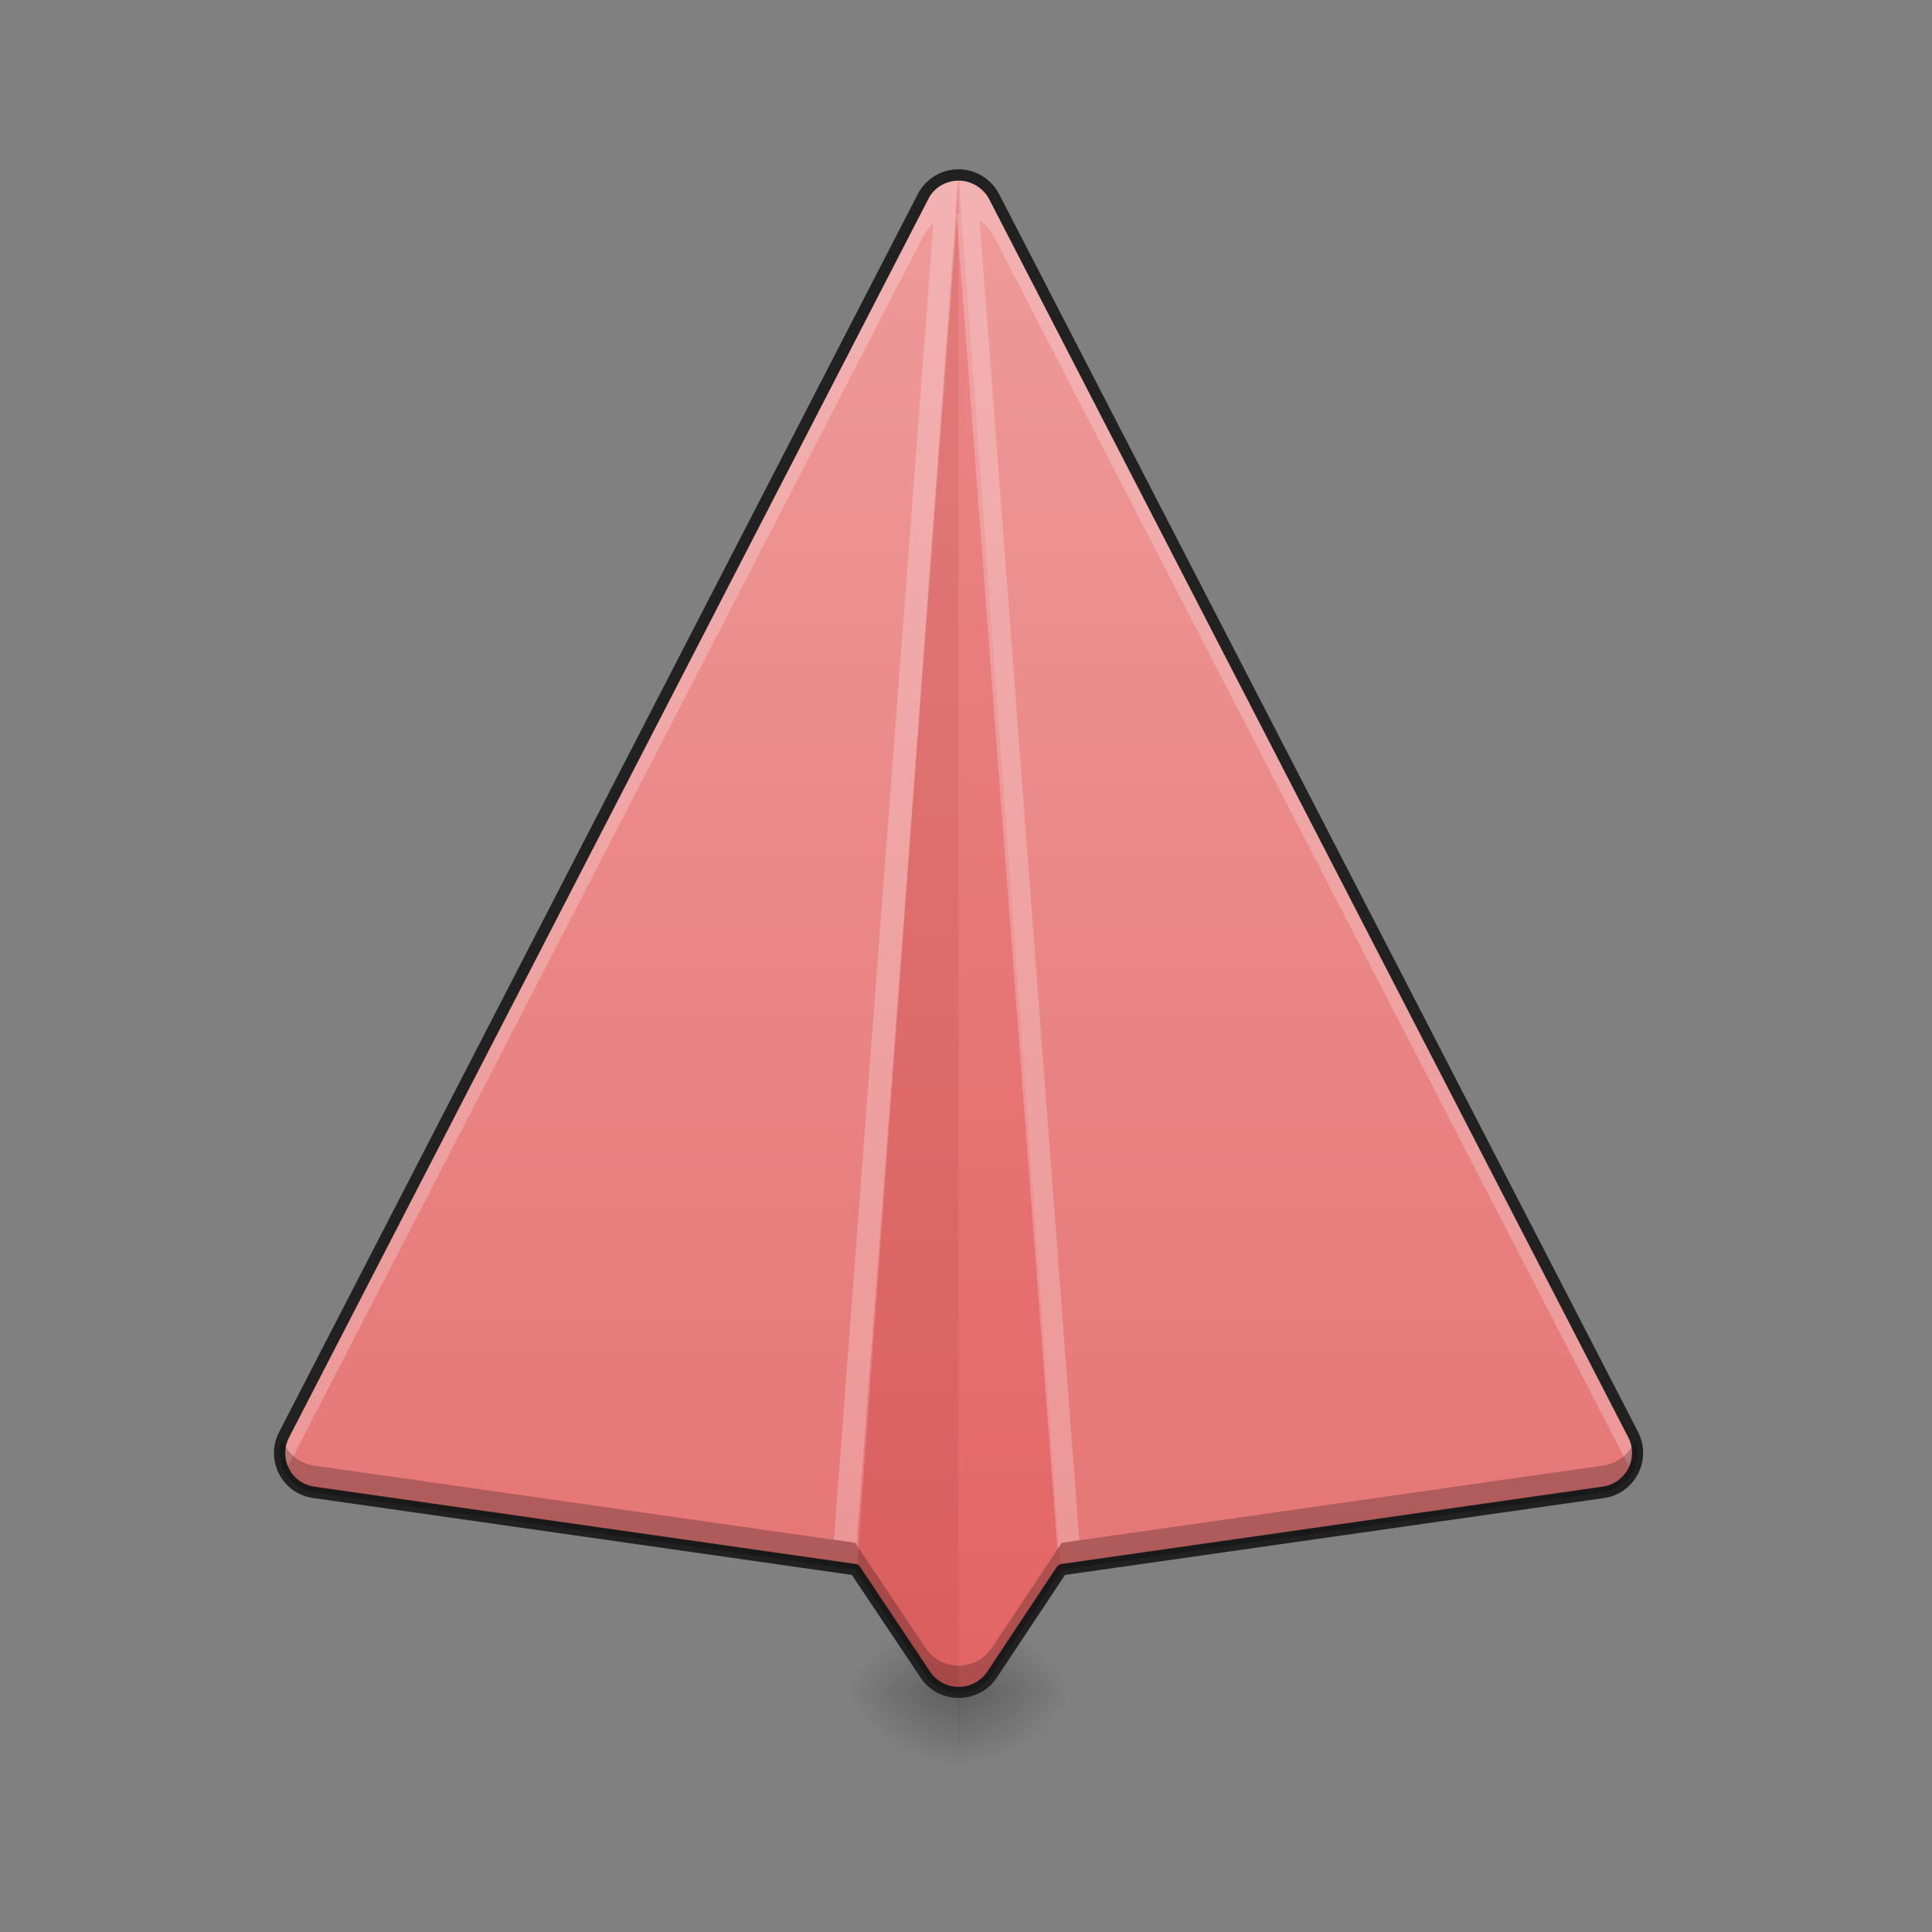<?xml version="1.0" encoding="UTF-8"?>
<svg xmlns="http://www.w3.org/2000/svg" xmlns:xlink="http://www.w3.org/1999/xlink" width="16pt" height="16pt" viewBox="0 0 16 16" version="1.1">
<rect x="0" y="0" width="16" height="16" fill="#808080" stroke="none"/>
<defs>
<radialGradient id="radial0" gradientUnits="userSpaceOnUse" cx="450.909" cy="189.579" fx="450.909" fy="189.579" r="21.167" gradientTransform="matrix(0,-0.039,-0.053,-0,17.829,31.798)">
<stop offset="0" style="stop-color:rgb(0%,0%,0%);stop-opacity:0.314;"/>
<stop offset="0.222" style="stop-color:rgb(0%,0%,0%);stop-opacity:0.275;"/>
<stop offset="1" style="stop-color:rgb(0%,0%,0%);stop-opacity:0;"/>
</radialGradient>
<radialGradient id="radial1" gradientUnits="userSpaceOnUse" cx="450.909" cy="189.579" fx="450.909" fy="189.579" r="21.167" gradientTransform="matrix(-0,0.039,0.053,0,-1.952,-3.764)">
<stop offset="0" style="stop-color:rgb(0%,0%,0%);stop-opacity:0.314;"/>
<stop offset="0.222" style="stop-color:rgb(0%,0%,0%);stop-opacity:0.275;"/>
<stop offset="1" style="stop-color:rgb(0%,0%,0%);stop-opacity:0;"/>
</radialGradient>
<radialGradient id="radial2" gradientUnits="userSpaceOnUse" cx="450.909" cy="189.579" fx="450.909" fy="189.579" r="21.167" gradientTransform="matrix(-0,-0.039,0.053,-0,-1.952,31.798)">
<stop offset="0" style="stop-color:rgb(0%,0%,0%);stop-opacity:0.314;"/>
<stop offset="0.222" style="stop-color:rgb(0%,0%,0%);stop-opacity:0.275;"/>
<stop offset="1" style="stop-color:rgb(0%,0%,0%);stop-opacity:0;"/>
</radialGradient>
<radialGradient id="radial3" gradientUnits="userSpaceOnUse" cx="450.909" cy="189.579" fx="450.909" fy="189.579" r="21.167" gradientTransform="matrix(0,0.039,-0.053,0,17.829,-3.764)">
<stop offset="0" style="stop-color:rgb(0%,0%,0%);stop-opacity:0.314;"/>
<stop offset="0.222" style="stop-color:rgb(0%,0%,0%);stop-opacity:0.275;"/>
<stop offset="1" style="stop-color:rgb(0%,0%,0%);stop-opacity:0;"/>
</radialGradient>
<linearGradient id="linear0" gradientUnits="userSpaceOnUse" x1="254" y1="233.5" x2="254" y2="-168.667" gradientTransform="matrix(0.031,0,0,0.031,0,6.719)">
<stop offset="0" style="stop-color:rgb(89.804%,45.098%,45.098%);stop-opacity:1;"/>
<stop offset="1" style="stop-color:rgb(93.725%,60.392%,60.392%);stop-opacity:1;"/>
</linearGradient>
</defs>
<g id="surface1">
<path style=" stroke:none;fill-rule:nonzero;fill:url(#radial0);" d="M 7.938 14.016 L 8.93 14.016 L 8.93 13.355 L 7.938 13.355 Z M 7.938 14.016 "/>
<path style=" stroke:none;fill-rule:nonzero;fill:url(#radial1);" d="M 7.941 14.016 L 6.945 14.016 L 6.945 14.68 L 7.941 14.68 Z M 7.941 14.016 "/>
<path style=" stroke:none;fill-rule:nonzero;fill:url(#radial2);" d="M 7.941 14.016 L 6.945 14.016 L 6.945 13.355 L 7.941 13.355 Z M 7.941 14.016 "/>
<path style=" stroke:none;fill-rule:nonzero;fill:url(#radial3);" d="M 7.938 14.016 L 8.93 14.016 L 8.93 14.68 L 7.938 14.68 Z M 7.938 14.016 "/>
<path style=" stroke:none;fill-rule:nonzero;fill:url(#linear0);" d="M 7.938 1.449 C 7.812 1.449 7.699 1.52 7.645 1.629 L 2.352 11.879 C 2.25 12.082 2.375 12.328 2.598 12.359 L 7.082 13 L 7.664 13.871 C 7.793 14.066 8.082 14.066 8.215 13.871 L 8.793 13 L 13.277 12.359 C 13.504 12.328 13.629 12.082 13.523 11.879 L 8.23 1.629 C 8.176 1.516 8.062 1.449 7.938 1.449 Z M 7.938 1.449 "/>
<path style=" stroke:none;fill-rule:nonzero;fill:rgb(100%,100%,100%);fill-opacity:0.235;" d="M 7.938 1.449 C 7.812 1.449 7.699 1.52 7.645 1.629 L 2.352 11.879 C 2.297 11.988 2.305 12.105 2.359 12.195 L 7.645 1.957 C 7.699 1.848 7.812 1.781 7.938 1.777 C 8.062 1.777 8.176 1.848 8.23 1.957 L 13.516 12.195 C 13.57 12.105 13.578 11.988 13.523 11.879 L 8.23 1.629 C 8.176 1.516 8.062 1.449 7.938 1.449 Z M 7.938 1.449 "/>
<path style=" stroke:none;fill-rule:nonzero;fill:rgb(71.765%,10.98%,10.98%);fill-opacity:0.235;" d="M 7.938 1.449 L 7.094 13.016 L 7.664 13.871 C 7.73 13.969 7.832 14.016 7.938 14.016 Z M 7.938 1.449 "/>
<path style=" stroke:none;fill-rule:nonzero;fill:rgb(83.529%,0%,0%);fill-opacity:0.118;" d="M 7.938 1.449 L 8.785 13.016 L 8.215 13.871 C 8.148 13.969 8.043 14.016 7.938 14.016 Z M 7.938 1.449 "/>
<path style=" stroke:none;fill-rule:nonzero;fill:rgb(100%,100%,100%);fill-opacity:0.235;" d="M 7.762 1.441 L 7.758 1.504 C 7.797 1.477 7.848 1.457 7.895 1.449 Z M 7.926 1.777 C 7.852 1.781 7.785 1.809 7.73 1.852 L 6.906 12.75 L 7.082 12.777 L 7.094 12.789 Z M 7.926 1.777 "/>
<path style=" stroke:none;fill-rule:nonzero;fill:rgb(100%,100%,100%);fill-opacity:0.235;" d="M 8.082 1.441 L 7.969 1.449 C 8.012 1.453 8.051 1.465 8.086 1.484 Z M 7.938 1.777 C 7.93 1.777 7.926 1.777 7.922 1.781 L 8.758 12.832 L 8.793 12.777 L 8.938 12.754 L 8.113 1.828 C 8.062 1.797 8 1.777 7.938 1.777 Z M 7.938 1.777 "/>
<path style=" stroke:none;fill-rule:nonzero;fill:rgb(12.941%,12.941%,12.941%);fill-opacity:1;" d="M 7.938 1.402 C 7.797 1.402 7.668 1.48 7.602 1.605 L 2.312 11.859 C 2.191 12.09 2.336 12.371 2.594 12.406 L 7.055 13.043 L 7.625 13.895 C 7.773 14.117 8.105 14.117 8.254 13.895 L 8.82 13.043 L 13.285 12.406 C 13.539 12.371 13.684 12.09 13.566 11.859 L 8.273 1.605 C 8.207 1.48 8.078 1.402 7.938 1.402 Z M 7.938 1.496 C 8.043 1.496 8.141 1.555 8.191 1.648 L 13.484 11.902 C 13.574 12.078 13.465 12.285 13.27 12.312 L 8.785 12.953 C 8.773 12.957 8.762 12.965 8.754 12.973 L 8.176 13.844 C 8.062 14.012 7.816 14.012 7.703 13.844 L 7.121 12.973 C 7.117 12.965 7.105 12.957 7.09 12.953 L 2.605 12.312 C 2.41 12.285 2.305 12.078 2.395 11.902 L 7.688 1.648 C 7.734 1.555 7.832 1.496 7.938 1.496 Z M 7.938 1.496 "/>
<path style=" stroke:none;fill-rule:nonzero;fill:rgb(0%,0%,0%);fill-opacity:0.235;" d="M 2.336 11.922 C 2.266 12.113 2.391 12.328 2.598 12.359 L 7.082 13 L 7.664 13.871 C 7.793 14.066 8.082 14.066 8.215 13.871 L 8.793 13 L 13.277 12.359 C 13.488 12.328 13.613 12.113 13.543 11.922 C 13.504 12.031 13.406 12.117 13.277 12.137 L 8.793 12.777 L 8.215 13.645 C 8.082 13.844 7.793 13.844 7.664 13.645 L 7.082 12.777 L 2.598 12.137 C 2.473 12.117 2.375 12.031 2.336 11.922 Z M 2.336 11.922 "/>
</g>
</svg>
